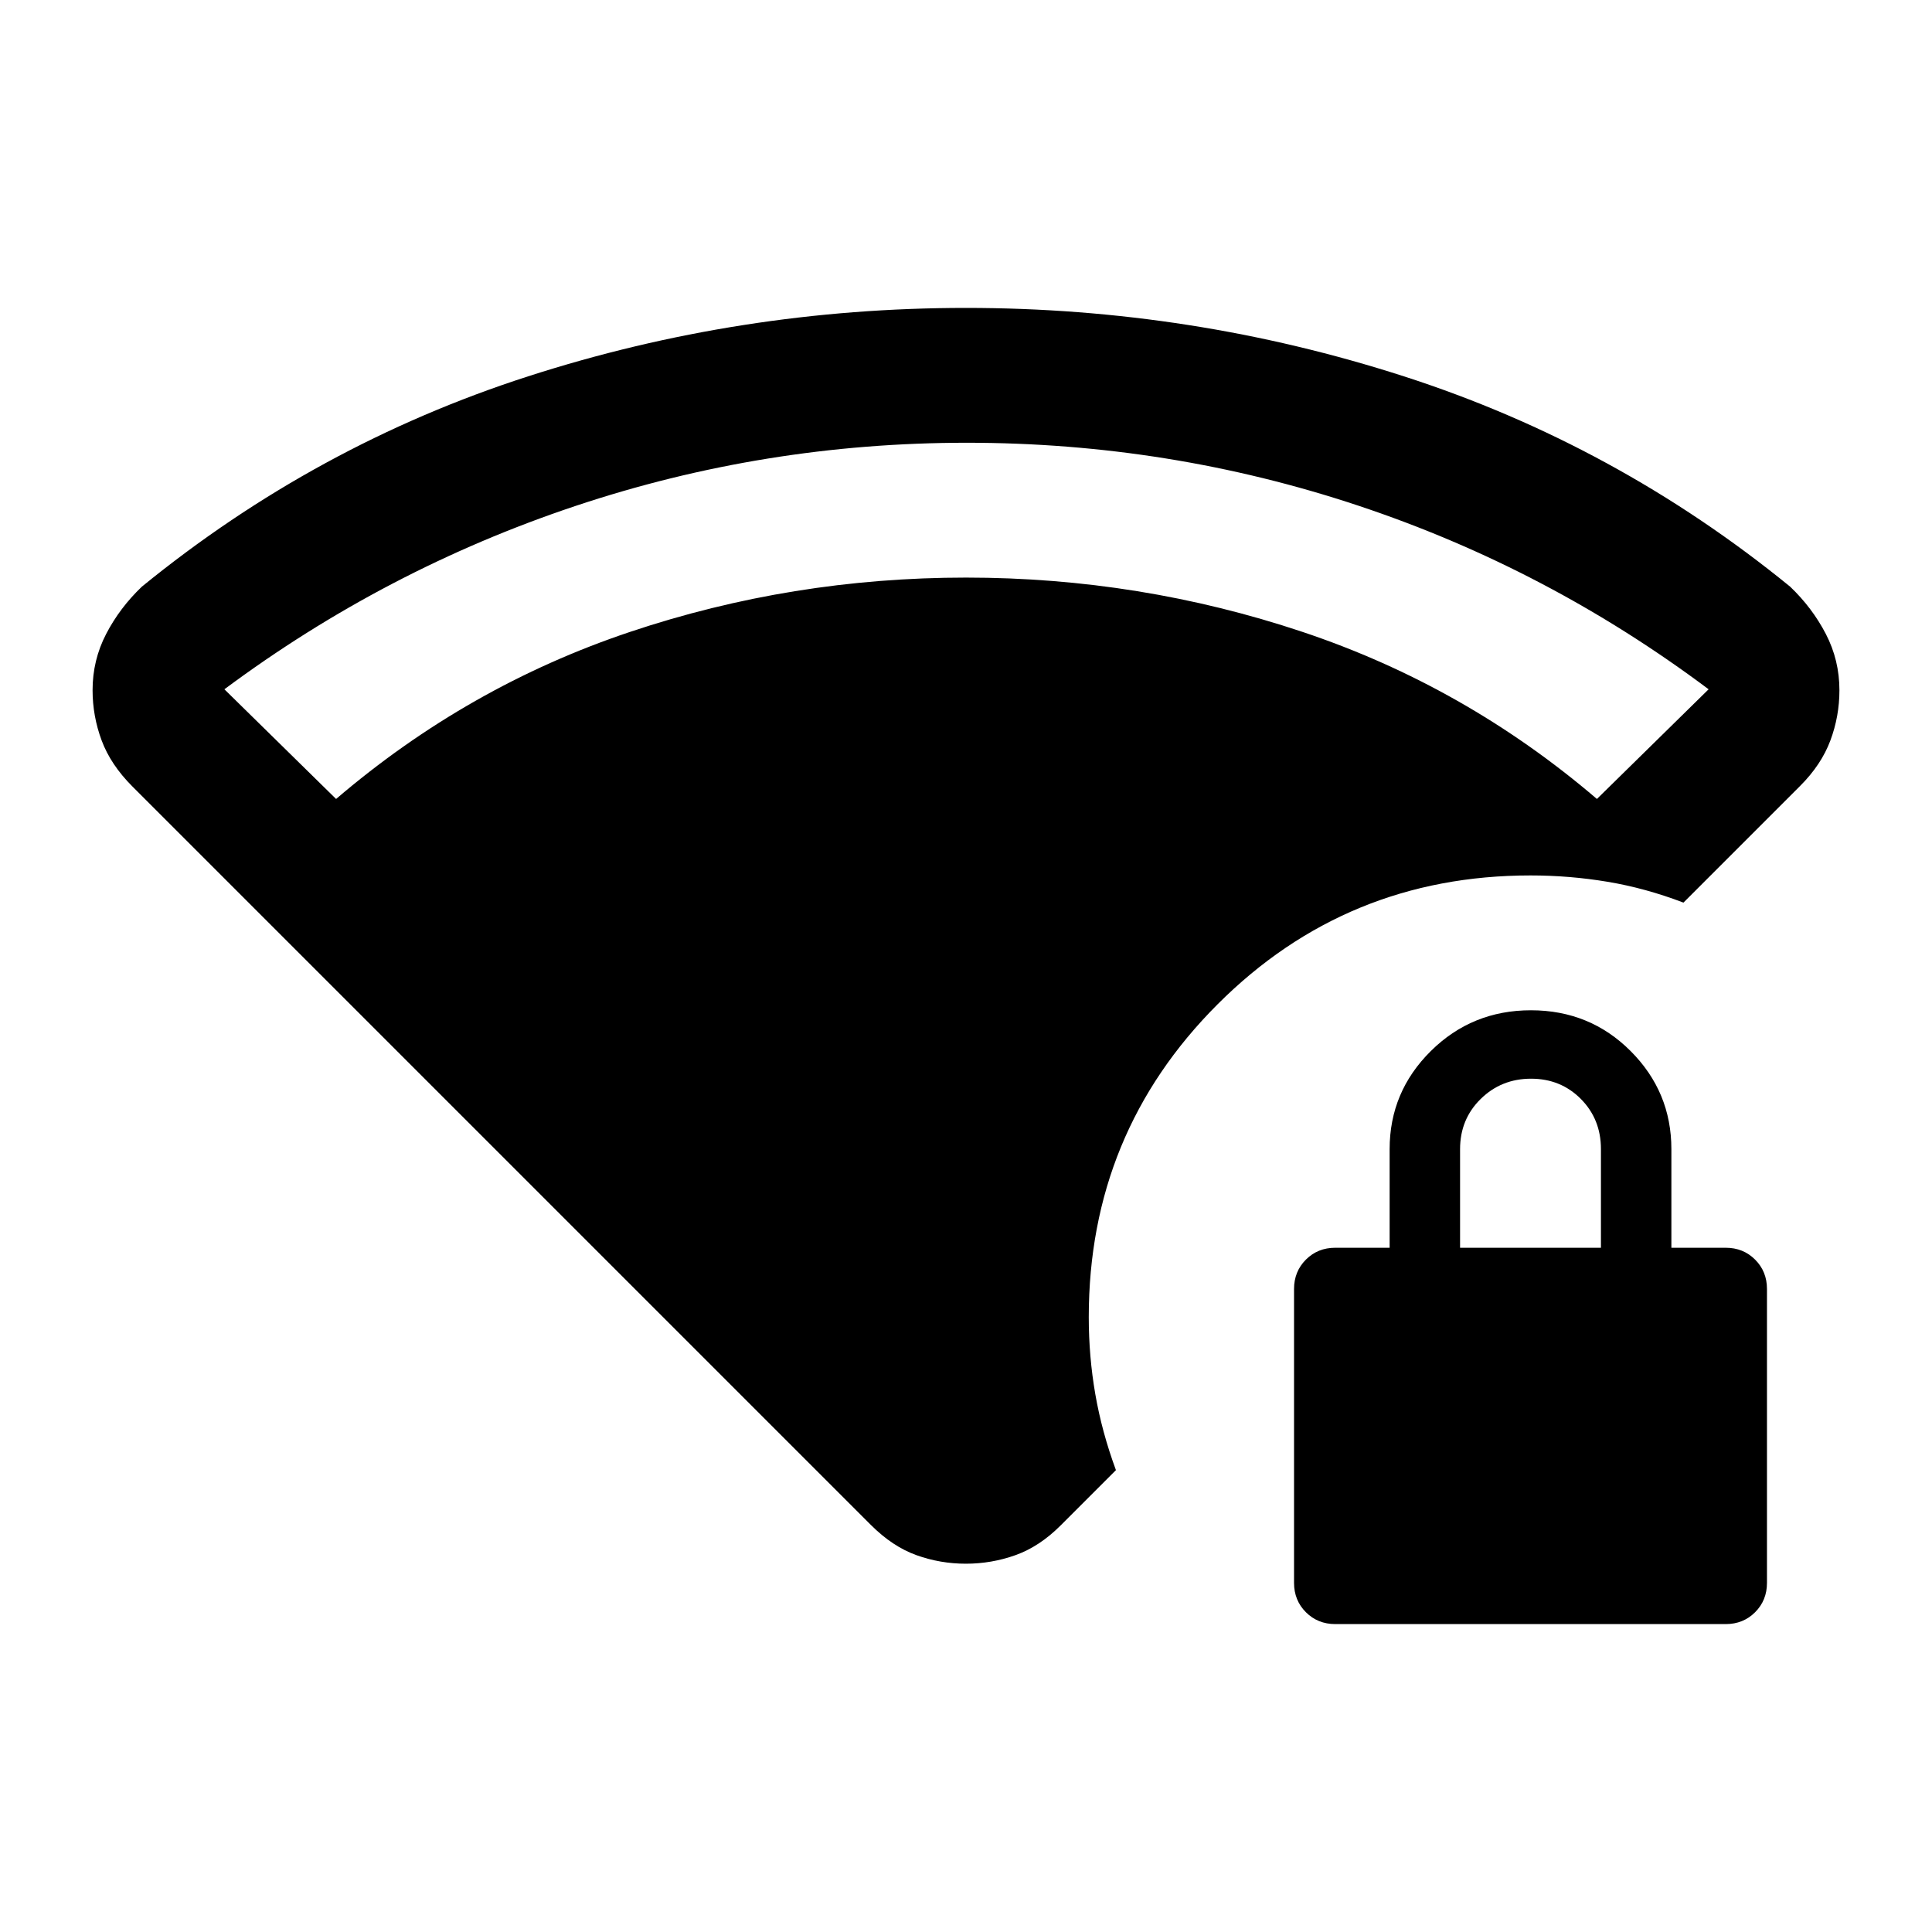<svg xmlns="http://www.w3.org/2000/svg" height="20" viewBox="0 -960 960 960" width="20"><path d="M167-563q65.5-56 146.016-83 80.515-27 167-27 86.484 0 167.234 27Q728-619 793.5-563l55.5-54.5q-80.087-59.975-174.043-91.238Q581-740 480.414-740q-100.586 0-194.75 31.5t-174.164 91L167-563Zm265.685 360.685-366.87-366.87Q55-580 50.5-592.091T46-617.079Q46-632 52.75-645t17.75-23.5Q157-739 262.404-773 367.807-807 480-807t217.596 34Q803-739 889.5-668.5q11 10.5 17.75 23.515 6.75 13.016 6.75 27.97 0 12.928-4.5 24.972Q905-580 894.5-569.5l-58 58q-18.897-7.214-37.764-10.357Q779.868-525 760.5-525q-91.458 0-155.479 64.021Q541-396.958 541-305.5q0 19.5 3.25 38.25t10.25 37.75L527-202q-10.5 10.5-22.423 14.75-11.923 4.25-24.642 4.25-12.718 0-24.576-4.25-11.859-4.25-22.674-15.065ZM663.5-153q-8.713 0-14.606-5.894Q643-164.788 643-173.5v-146q0-8.713 5.894-14.606Q654.787-340 663.5-340h27v-49q0-28.463 20.462-48.731Q731.425-458 760.712-458q29.288 0 49.538 20.269Q830.5-417.463 830.5-389v49h27q8.713 0 14.606 5.894Q878-328.213 878-319.5v146q0 8.712-5.894 14.606Q866.213-153 857.5-153h-194Zm62-187h70v-49q0-14.875-9.987-24.938Q775.526-424 760.763-424t-25.013 10.062Q725.5-403.875 725.5-389v49Z"/></svg>